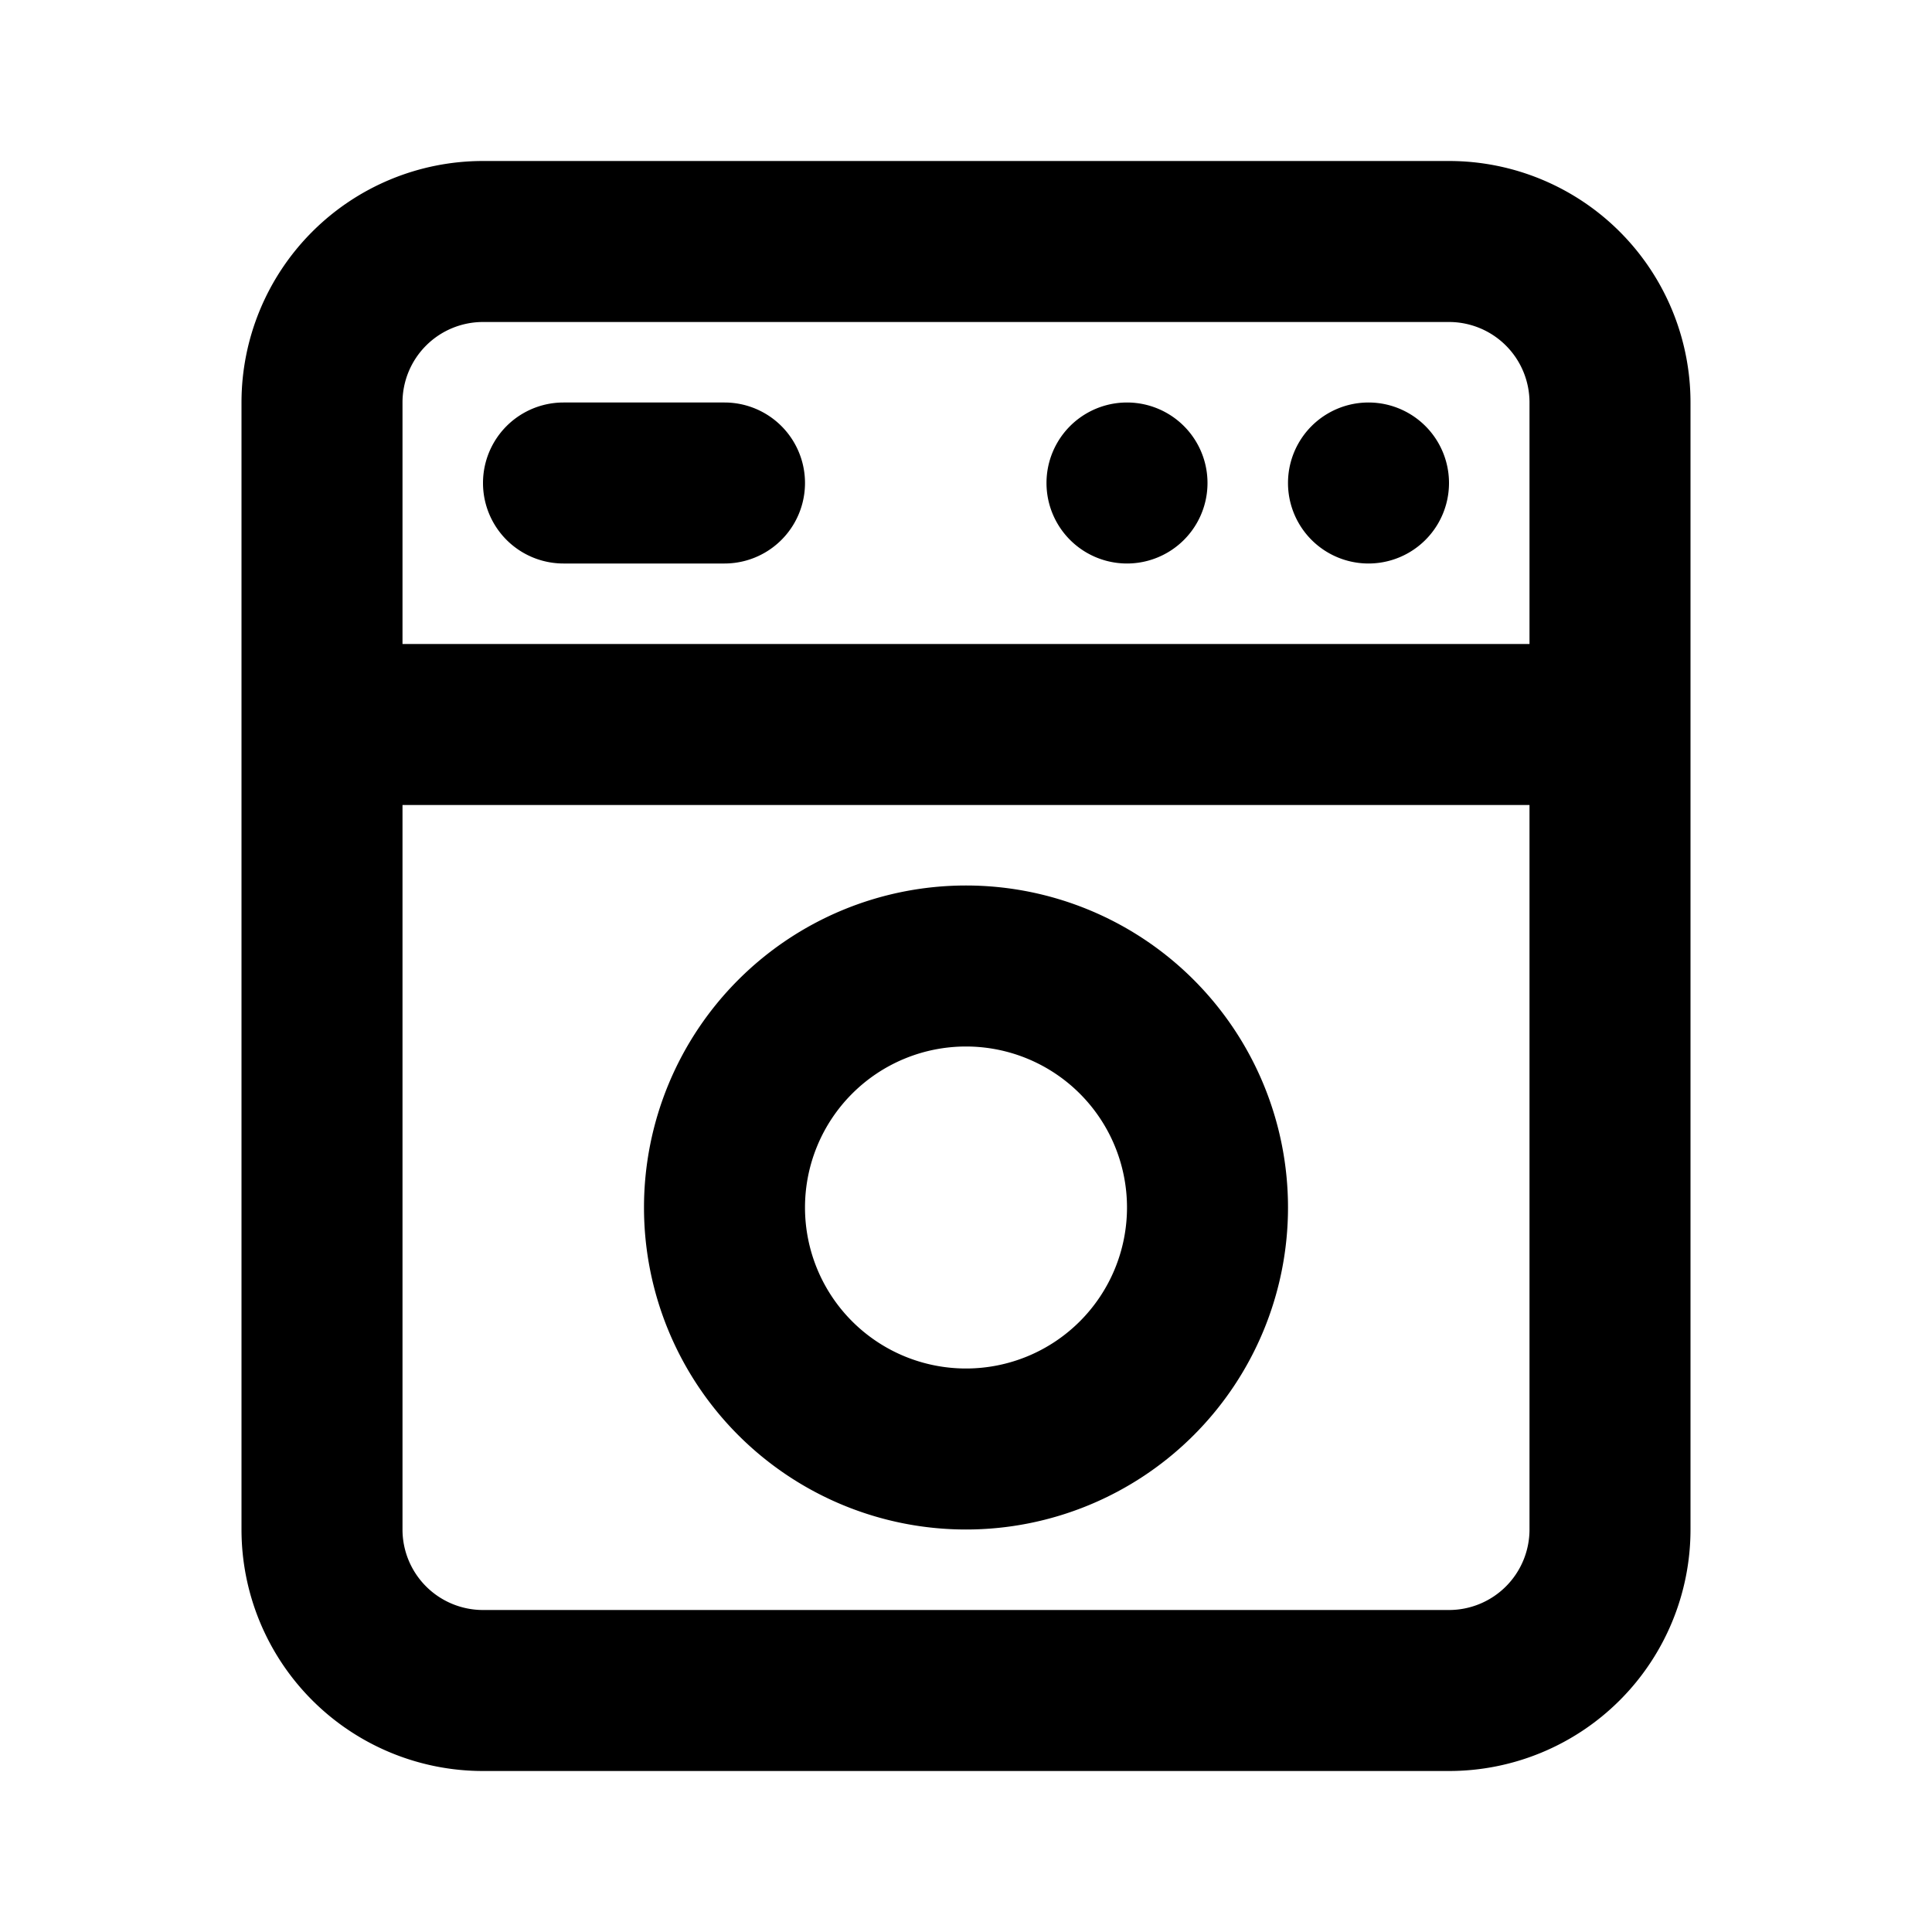 <svg xmlns="http://www.w3.org/2000/svg" width="24" height="24" viewBox="0 0 24 24"><path clip-rule="evenodd" d="M6 4h12a1 1 0 0 1 1 1v3H5V5a1 1 0 0 1 1-1Zm13 15v-9H5v9a1 1 0 0 0 1 1h12a1 1 0 0 0 1-1ZM3 5a3 3 0 0 1 3-3h12a3 3 0 0 1 3 3v14a3 3 0 0 1-3 3H6a3 3 0 0 1-3-3zm4 0a1 1 0 0 0 0 2h2a1 1 0 0 0 0-2zm7 2a1 1 0 1 0 0-2 1 1 0 0 0 0 2Zm4-1a1 1 0 1 1-2 0 1 1 0 0 1 2 0Zm-4 9a2 2 0 1 1-4 0 2 2 0 0 1 4 0Zm2 0a4 4 0 1 1-8 0 4 4 0 0 1 8 0Z" fill-rule="evenodd"/></svg>